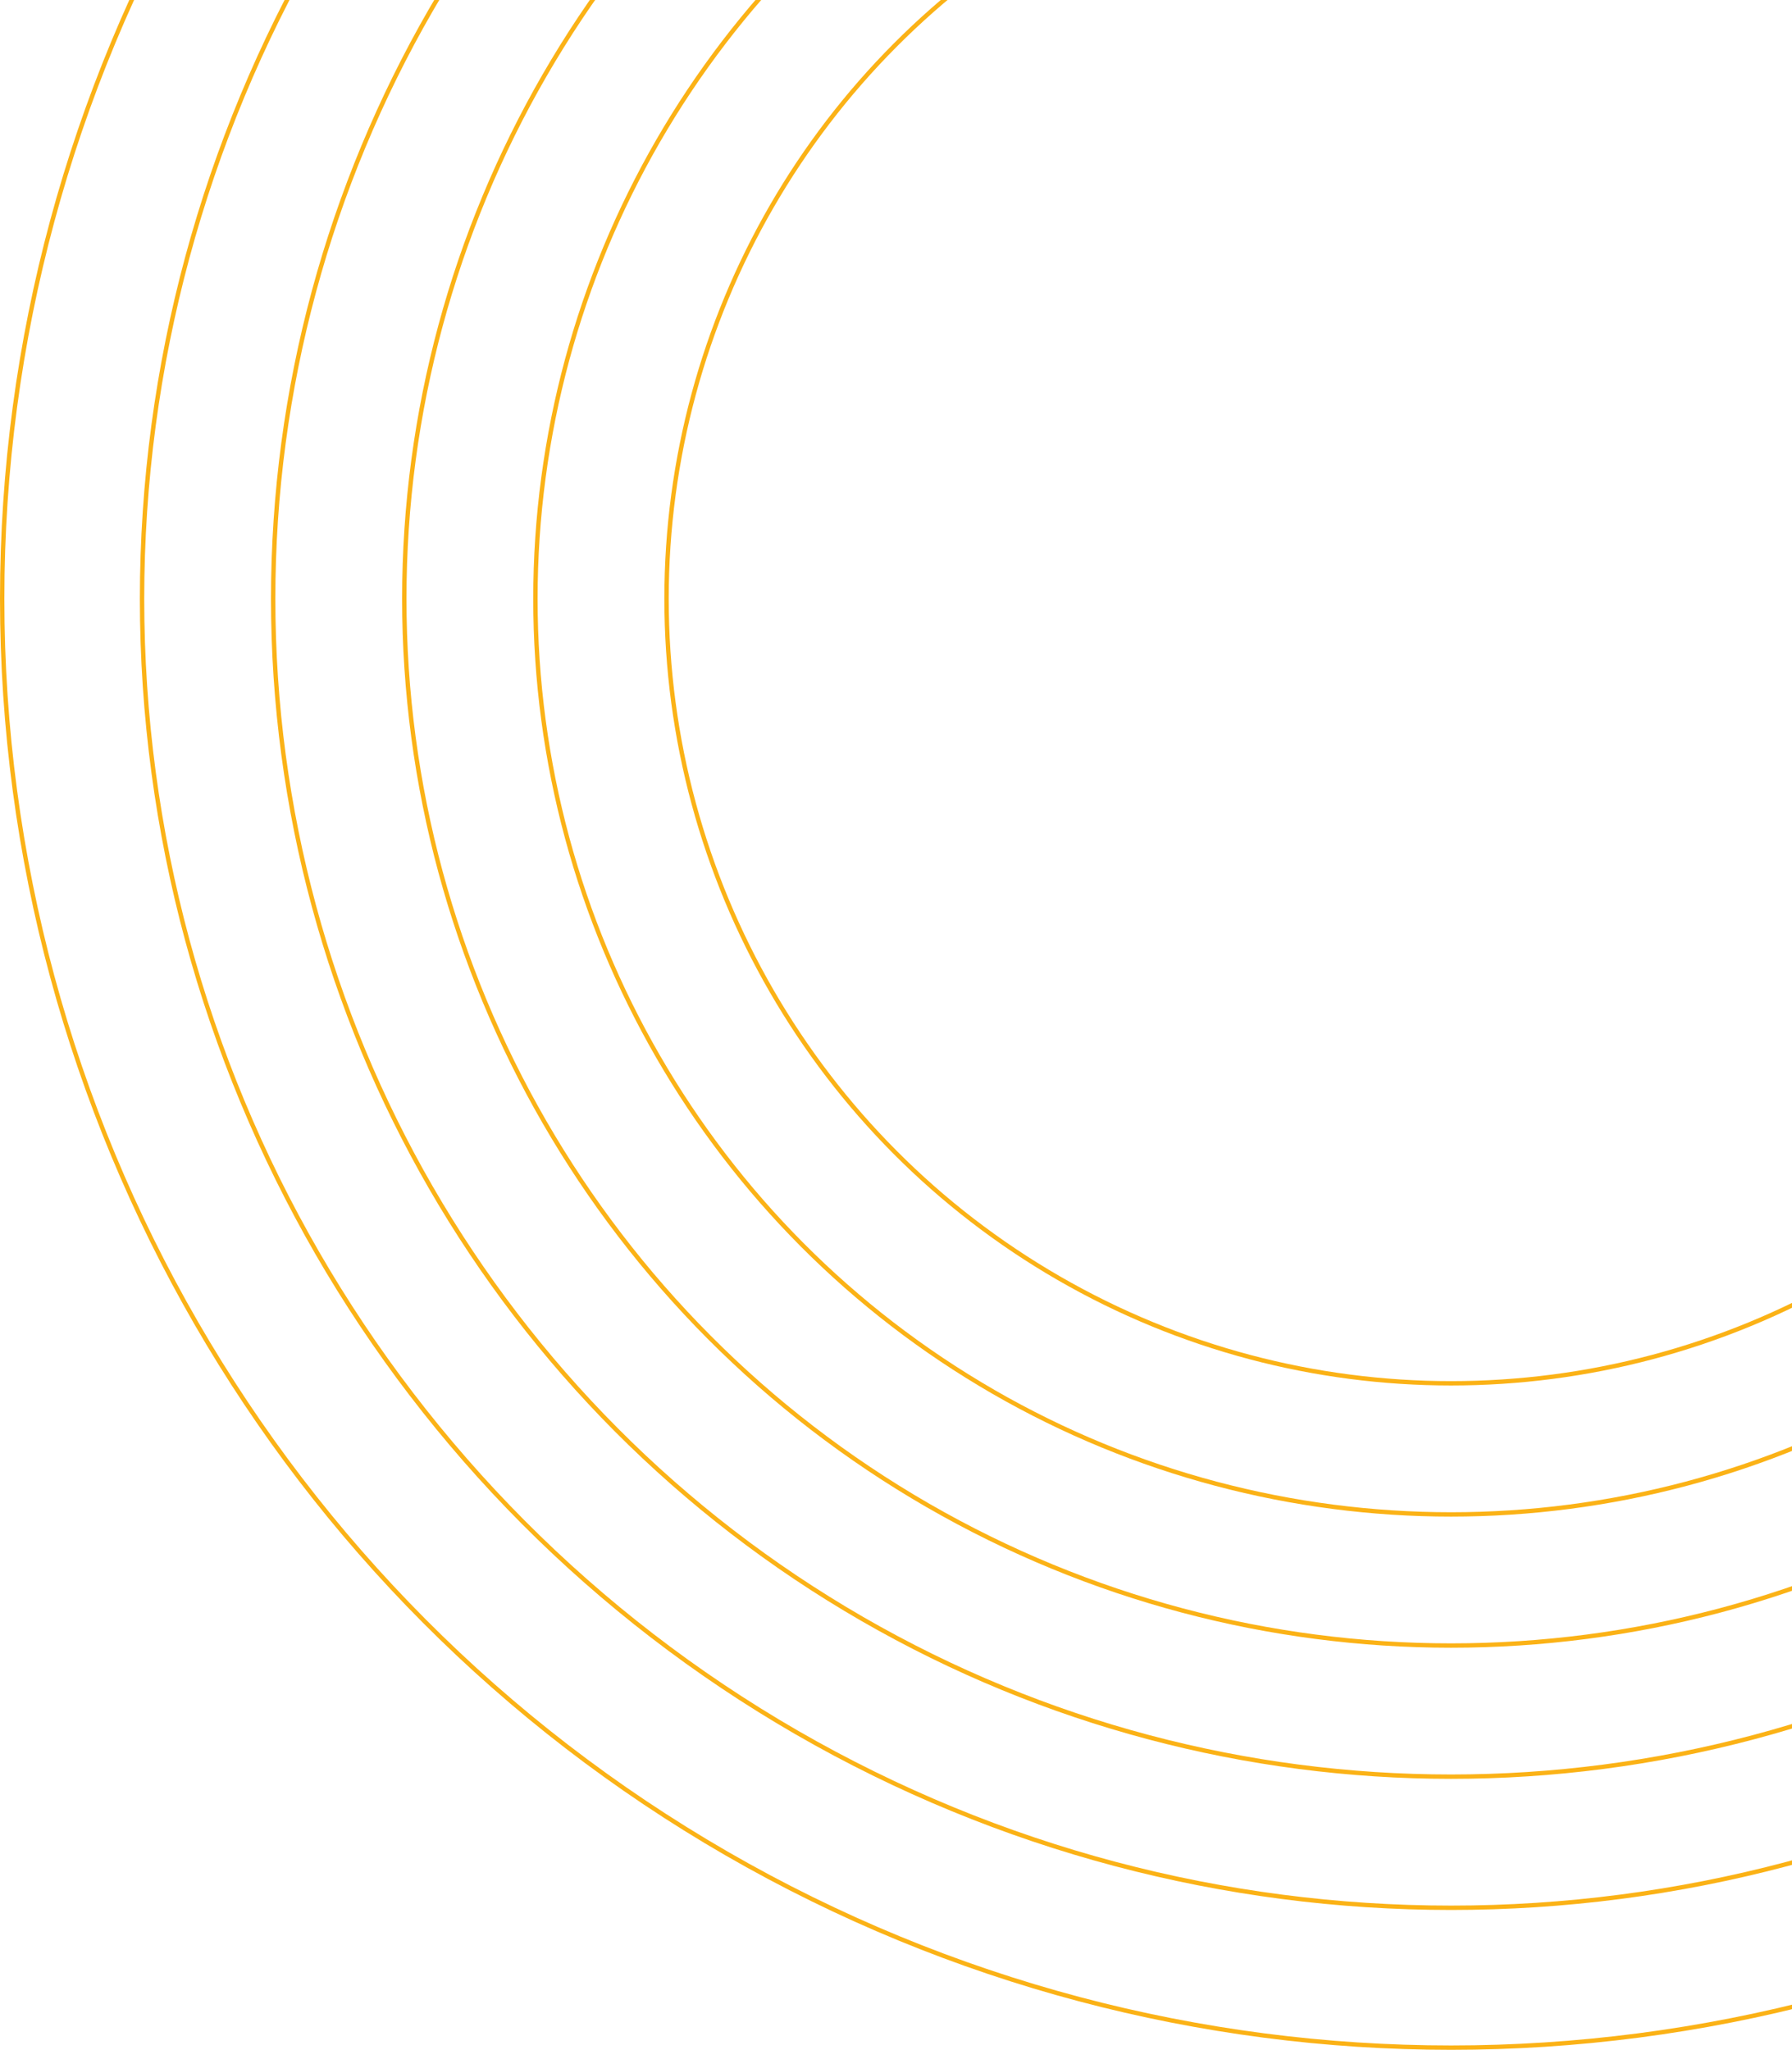<svg width="410" height="469" viewBox="0 0 410 469" fill="none" xmlns="http://www.w3.org/2000/svg">
<circle cx="332" cy="137" r="331.5" stroke="#FBB216"/>
<circle cx="332" cy="137" r="299.5" stroke="#FBB216"/>
<circle cx="332" cy="137" r="269.5" stroke="#FBB216"/>
<circle cx="332" cy="137" r="239.5" stroke="#FBB216"/>
<circle cx="332" cy="137" r="209.5" stroke="#FBB216"/>
<circle cx="332" cy="137" r="179.5" stroke="#FBB216"/>
</svg>
